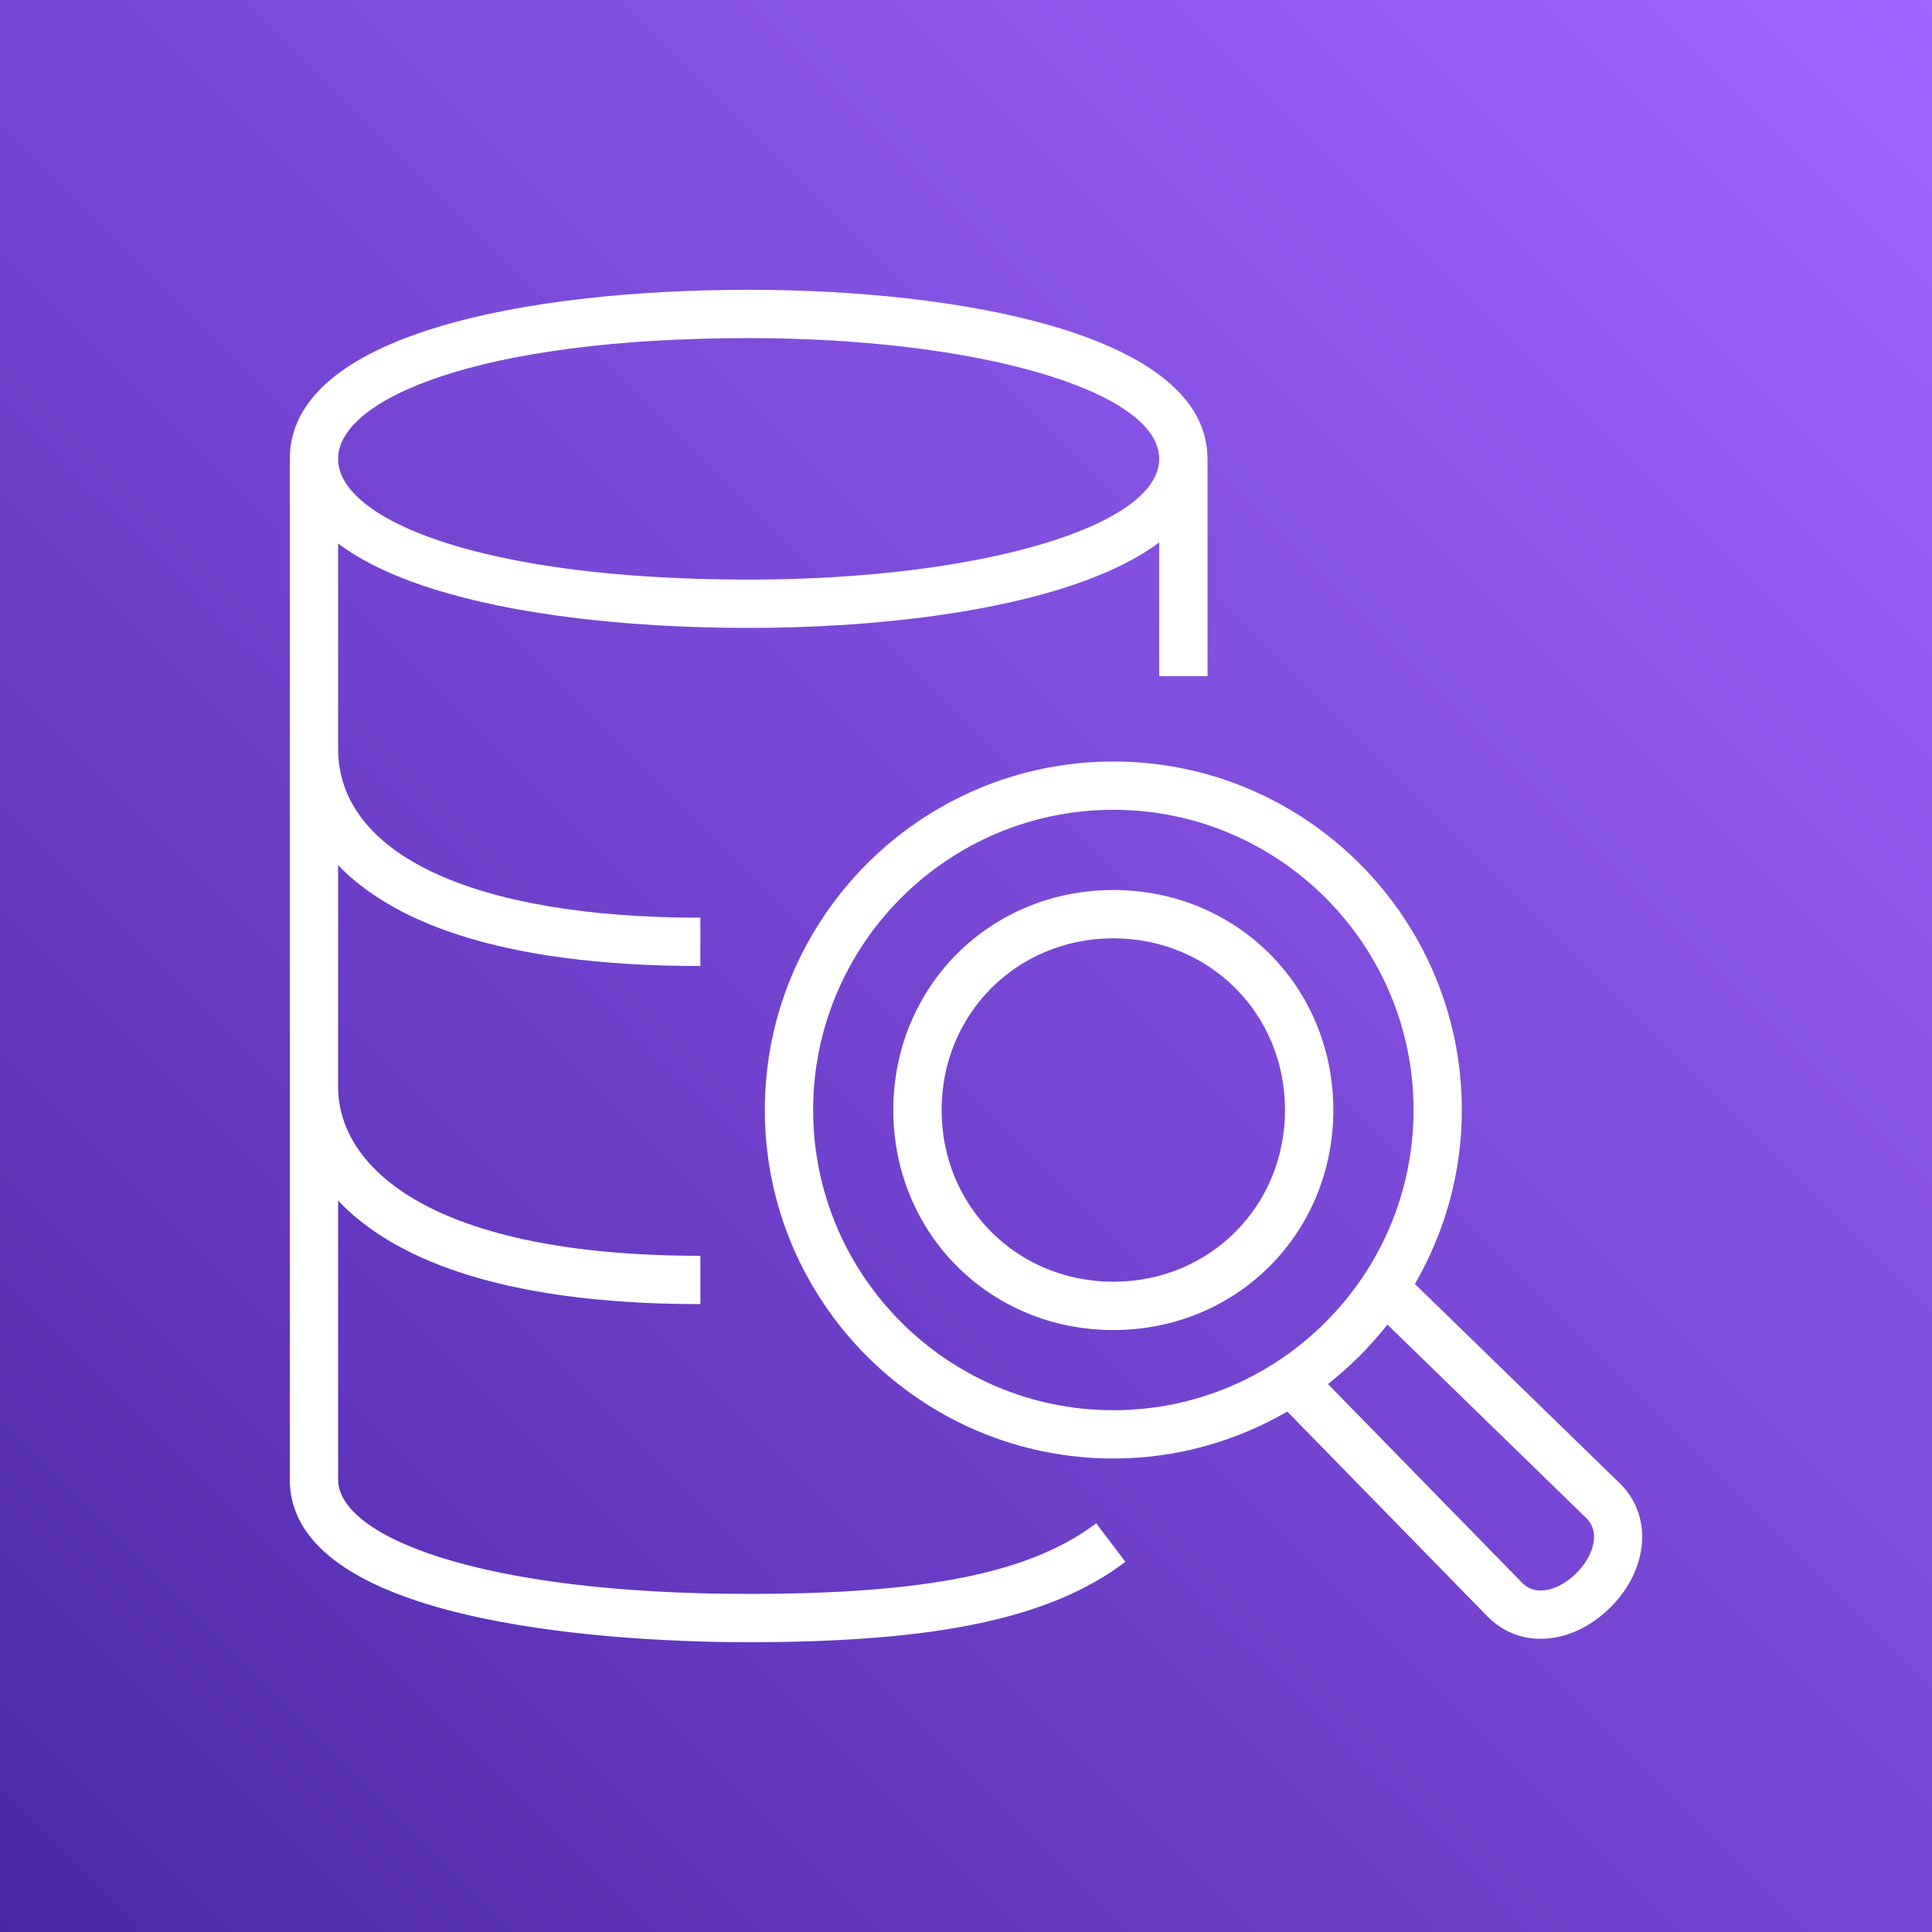 <?xml version="1.0" encoding="UTF-8"?>
<svg width="40px" height="40px" viewBox="0 0 40 40" version="1.1" xmlns="http://www.w3.org/2000/svg" xmlns:xlink="http://www.w3.org/1999/xlink">
    <rect x="0" y="0" width="40" height="40" fill="#333333" stroke="none"/>
    <title>Icon-Architecture/32/Arch_AWS-Cranberry_32</title>
    <defs>
        <linearGradient x1="0%" y1="100%" x2="100%" y2="0%" id="linearGradient-1">
            <stop stop-color="#4D27A8" offset="0%"></stop>
            <stop stop-color="#A166FF" offset="100%"></stop>
        </linearGradient>
    </defs>
    <g id="Icon-Architecture/32/Arch_AWS-Cranberry_32" stroke="none" stroke-width="1" fill="none" fill-rule="evenodd">
        <g id="Rectangle" fill="url(#linearGradient-1)">
            <rect x="0" y="0" width="40" height="40"></rect>
        </g>
        <g id="Icon-Service/32/AWS-Cranberry_32" transform="translate(4, 4)" fill="#FFFFFF">
            <path d="M11.5,3 C16.267,3 20,4.098 20,5.5 C20,6.902 16.267,8 11.5,8 C5.92,8 3,6.742 3,5.5 C3,4.258 5.92,3 11.5,3 M11.5,29 C5.92,29 3,27.808 3,26.629 L3,20.857 C4.05,21.966 6.18,23 10.5,23 L10.5,22 C4.971,22 3,20.192 3,18.5 L3,13.912 C4.062,15.016 6.21,16 10.5,16 L10.5,15 C5.804,15 3,13.691 3,11.5 L3,7.253 C4.665,8.51 8.161,9 11.5,9 C14.707,9 18.299,8.506 20,7.23 L20,10 L21,10 L21,5.5 C21,2.917 15.883,2 11.5,2 C6.907,2 2,2.919 2,5.5 L2,26.629 C2,29.757 9.271,30 11.5,30 C15.425,30 17.757,29.502 19.3,28.336 L18.696,27.538 C17.342,28.563 15.189,29 11.5,29 M28.638,28.569 C28.437,28.77 28.206,28.896 27.986,28.924 C27.794,28.948 27.64,28.896 27.518,28.774 L23.494,24.655 C23.952,24.295 24.365,23.882 24.725,23.424 L28.848,27.436 C29.15,27.739 28.972,28.236 28.638,28.569 M12.835,18.982 C12.835,15.555 15.623,12.766 19.051,12.766 C22.478,12.766 25.266,15.555 25.266,18.982 C25.266,22.409 22.478,25.197 19.051,25.197 C15.623,25.197 12.835,22.409 12.835,18.982 M29.55,26.724 L25.294,22.583 C25.908,21.521 26.266,20.294 26.266,18.982 C26.266,15.003 23.029,11.766 19.051,11.766 C15.072,11.766 11.835,15.003 11.835,18.982 C11.835,22.96 15.072,26.197 19.051,26.197 C20.363,26.197 21.591,25.839 22.652,25.225 L26.807,29.477 C27.103,29.773 27.483,29.93 27.898,29.93 C27.969,29.93 28.041,29.925 28.113,29.916 C28.551,29.86 28.988,29.633 29.345,29.276 C30.131,28.491 30.221,27.396 29.55,26.724 M19.051,22.537 C17.057,22.537 15.495,20.975 15.495,18.982 C15.495,16.988 17.057,15.427 19.051,15.427 C21.044,15.427 22.605,16.988 22.605,18.982 C22.605,20.975 21.044,22.537 19.051,22.537 M19.051,14.427 C16.496,14.427 14.495,16.428 14.495,18.982 C14.495,21.536 16.496,23.537 19.051,23.537 C21.604,23.537 23.605,21.536 23.605,18.982 C23.605,16.428 21.604,14.427 19.051,14.427" id="Fill-4"></path>
        </g>
    </g>
</svg>